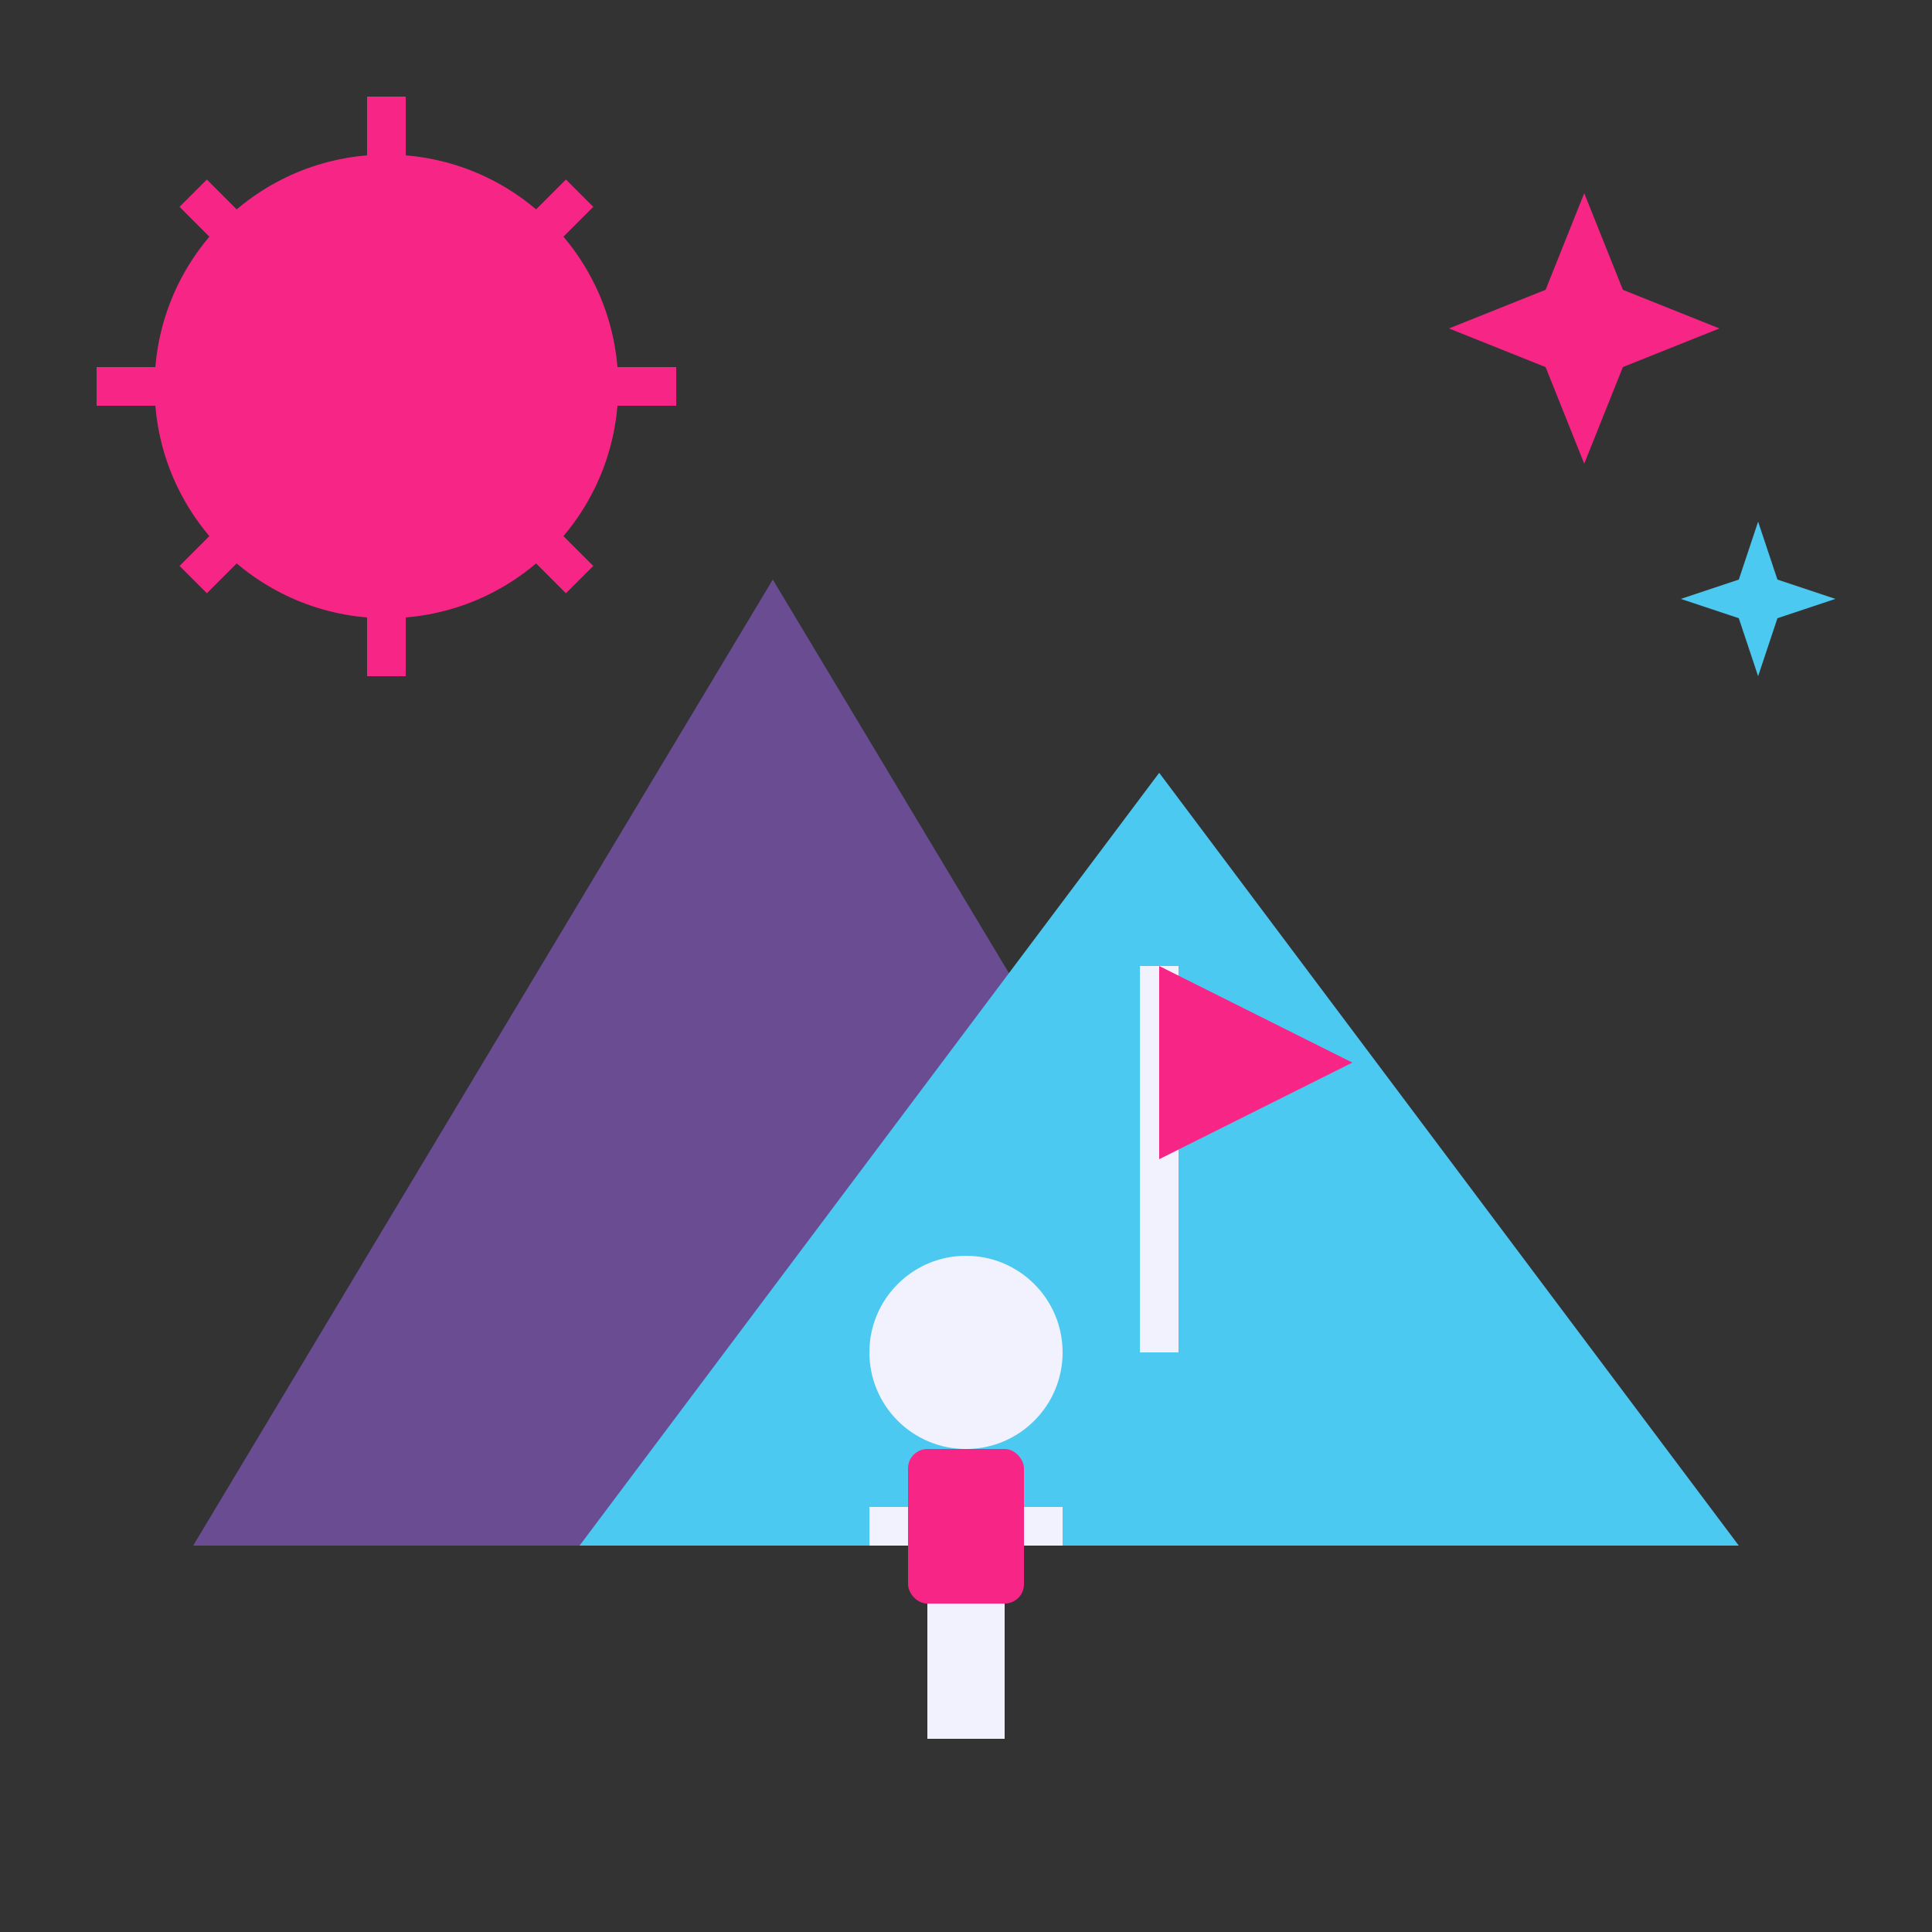 <svg xmlns="http://www.w3.org/2000/svg" viewBox="0 0 100 100" width="100" height="100">
  <rect x="0" y="0" width="100" height="100" fill="#333333" stroke="none"/>
  <!-- Montagne d'aventure -->
  <polygon points="10,80 40,30 70,80" fill="#6a4c93" />
  <polygon points="30,80 60,40 90,80" fill="#4cc9f0" />
  
  <!-- Soleil -->
  <circle cx="20" cy="20" r="12" fill="#f72585" />
  <path d="M20,5 L20,10" stroke="#f72585" stroke-width="2" />
  <path d="M20,30 L20,35" stroke="#f72585" stroke-width="2" />
  <path d="M5,20 L10,20" stroke="#f72585" stroke-width="2" />
  <path d="M30,20 L35,20" stroke="#f72585" stroke-width="2" />
  <path d="M10,10 L13,13" stroke="#f72585" stroke-width="2" />
  <path d="M27,27 L30,30" stroke="#f72585" stroke-width="2" />
  <path d="M10,30 L13,27" stroke="#f72585" stroke-width="2" />
  <path d="M27,13 L30,10" stroke="#f72585" stroke-width="2" />
  
  <!-- Petit explorateur -->
  <circle cx="50" cy="70" r="5" fill="#f2f2ff" /> <!-- Tête -->
  <rect x="48" y="75" width="4" height="10" fill="#f2f2ff" /> <!-- Corps -->
  <rect x="45" y="78" width="3" height="2" fill="#f2f2ff" /> <!-- Bras gauche -->
  <rect x="52" y="78" width="3" height="2" fill="#f2f2ff" /> <!-- Bras droit -->
  <rect x="48" y="85" width="2" height="5" fill="#f2f2ff" /> <!-- Jambe gauche -->
  <rect x="50" y="85" width="2" height="5" fill="#f2f2ff" /> <!-- Jambe droite -->
  
  <!-- Sac à dos -->
  <rect x="47" y="75" width="6" height="8" rx="1" ry="1" fill="#f72585" />
  
  <!-- Drapeau de conquête -->
  <path d="M60,50 L60,70" stroke="#f2f2ff" stroke-width="2" />
  <polygon points="60,50 70,55 60,60" fill="#f72585" />
  
  <!-- Étoiles -->
  <path d="M80,15 L82,10 L84,15 L89,17 L84,19 L82,24 L80,19 L75,17 Z" fill="#f72585" />
  <path d="M90,30 L91,27 L92,30 L95,31 L92,32 L91,35 L90,32 L87,31 Z" fill="#4cc9f0" />
</svg>